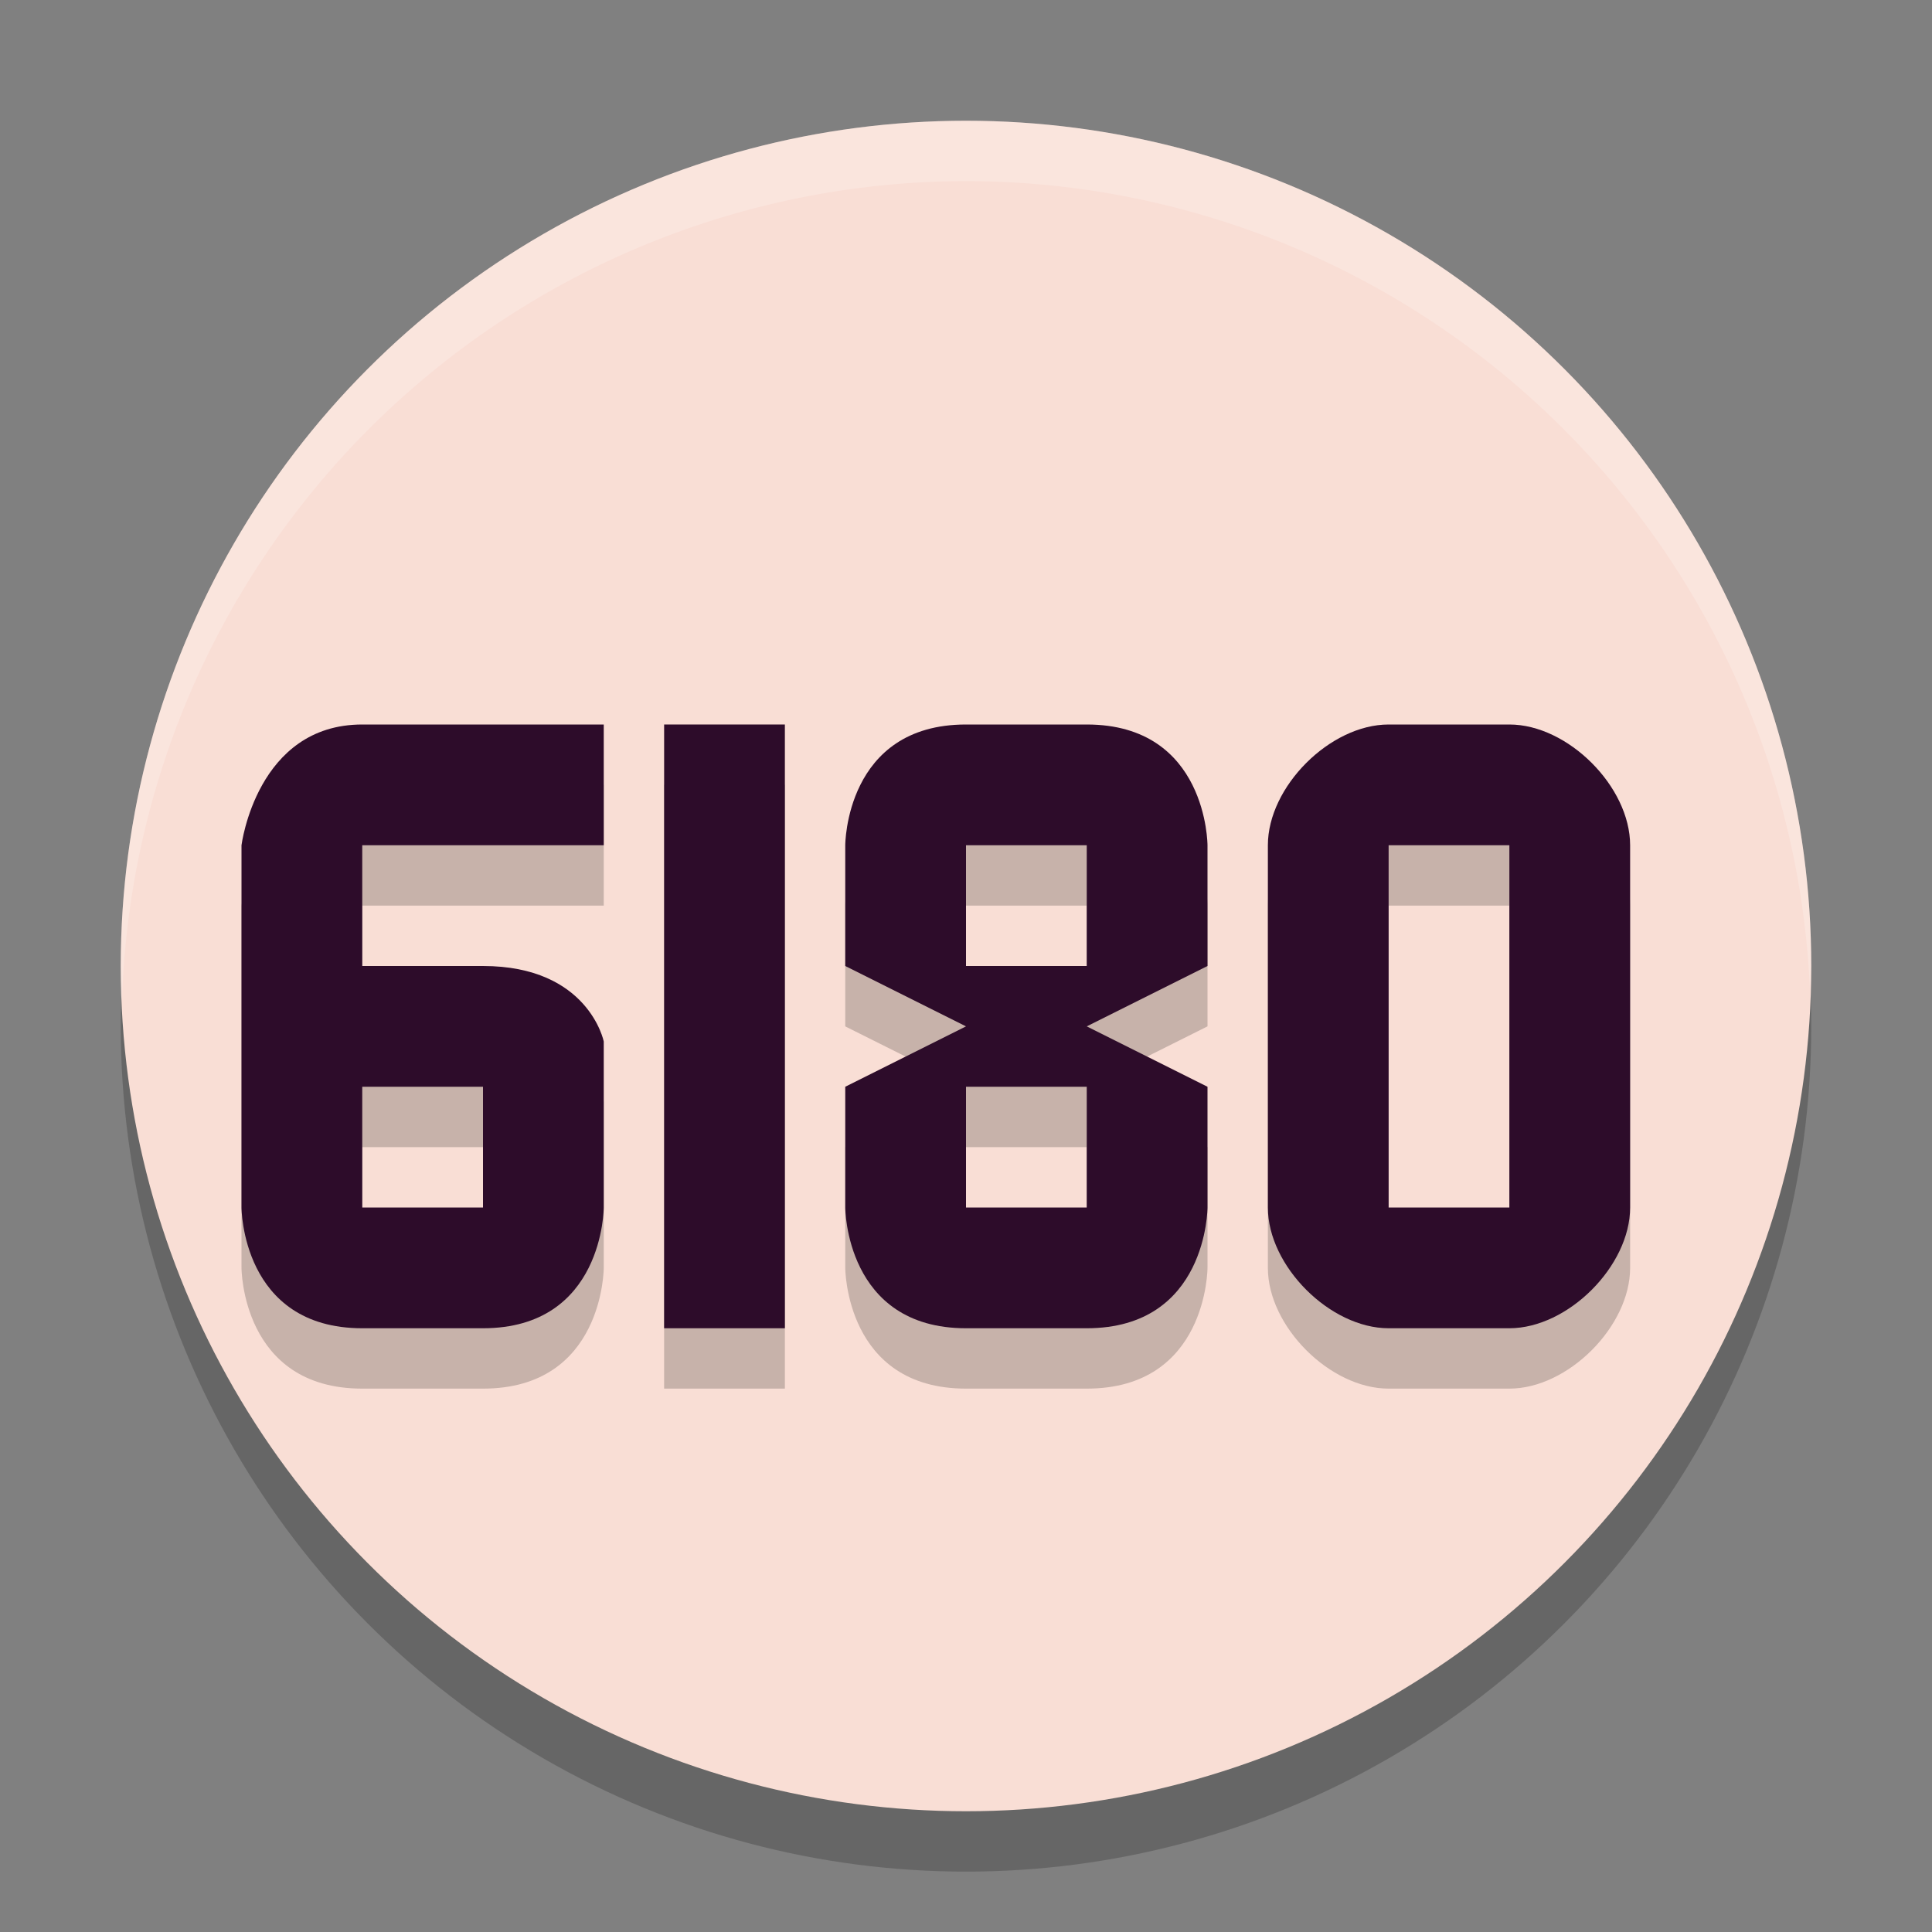 <svg xmlns="http://www.w3.org/2000/svg" height="32" width="32" version="1.1">
 <rect width="100%" height="100%" fill="#808080" stroke="none"/>
 <circle cx="16" cy="17" r="14" style="opacity:.2"/>
 <circle cx="16" cy="16" r="14" style="fill:#f9ded5"/>
 <path d="m16 2a14 14 0 0 0 -14 14 14 14 0 0 0 0.021 0.586 14 14 0 0 1 13.979 -13.586 14 14 0 0 1 13.979 13.414 14 14 0 0 0 0.021 -0.414 14 14 0 0 0 -14 -14z" style="opacity:.2;fill:#ffffff"/>
 <path style="opacity:.2" d="m6 13c-1.75 0-2 2-2 2v6s0 2 2 2h2c2 0 2-2 2-2v-2.75s-0.25-1.25-2-1.25h-2v-2h4v-2h-4zm5 0v10h2v-10h-2zm5 0c-2 0-2 2-2 2v2l2 1-2 1v2s0 2 2 2h2c2 0 2-2 2-2v-2l-2-1 2-1v-2s0-2-2-2h-2zm7 0c-0.97 0-2 1.03-2 2v6c0 0.97 1.03 2 2 2h2c0.97 0 2-1.03 2-2v-6c0-0.97-1.03-2-2-2h-2zm-7 2h2v2h-2v-2zm7 0h2v6h-2v-6zm-17 4h2v2h-2v-2zm10 0h2v2h-2v-2z"/>
 <path style="fill:#2d0c2a" d="m6 12c-1.75 0-2 2-2 2v6s0 2 2 2h2c2 0 2-2 2-2v-2.75s-0.25-1.25-2-1.25h-2v-2h4v-2zm0 6h2v2h-2z"/>
 <rect style="fill:#2d0c2a" height="10" width="2" y="12" x="11"/>
 <path style="fill:#2d0c2a" d="m16 12c-2 0-2 2-2 2v2l2 1-2 1v2s0 2 2 2h2c2 0 2-2 2-2v-2l-2-1 2-1v-2s0-2-2-2zm0 2h2v2h-2zm0 4h2v2h-2z"/>
 <path style="fill:#2d0c2a" d="m23 12c-0.97 0-2 1.03-2 2v6c0 0.97 1.03 2 2 2h2c0.97 0 2-1.03 2-2v-6c0-0.97-1.03-2-2-2zm0 2h2v6h-2z"/>
</svg>
